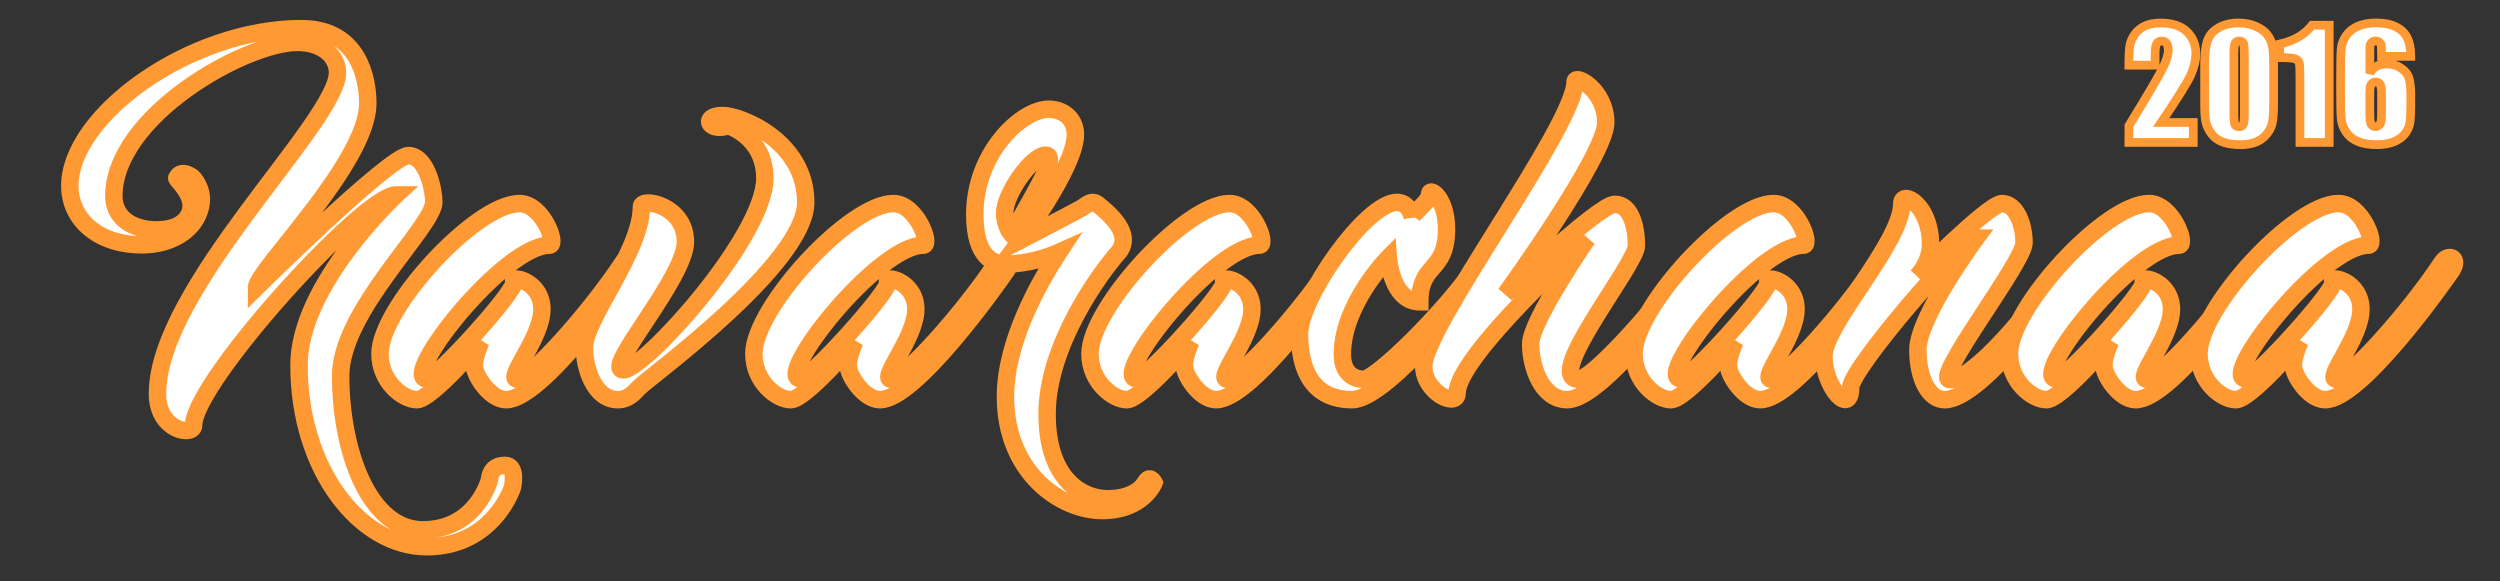 <svg version="1.1" id="Layer_1" xmlns="http://www.w3.org/2000/svg" xmlns:xlink="http://www.w3.org/1999/xlink" x="0px" y="0px"
	 viewBox="0 0 286.667 66.667" style="enable-background:new 0 0 286.667 66.667;" xml:space="preserve">
<rect x="0" y="0" width="286.667" height="66.667" fill="#333333" stroke="none"/>
<style type="text/css">
	.st0{fill:#ffffff;stroke:#FF9933;stroke-width:2;stroke-miterlimit:5;}
	.st1{fill:#ffffff;stroke:#FF9933;stroke-width:1;}

	<defs>
	<style>
		.st0{
			stroke-dasharray: 800;
			stroke-dashoffset: 0;
			-webkit-animation: dash 6s linear forwards;
			-o-animation: dash 6s linear forwards;
			-moz-animation: dash 6s linear forwards;
		}
		.st1{
			stroke-dasharray: 800;
			stroke-dashoffset: 0;
			-webkit-animation: dash 6s linear forwards;
			-o-animation: dash 6s linear forwards;
			-moz-animation: dash 6s linear forwards;
		}

		@-webkit-keyframes dash {
			from {
				stroke-dashoffset:800;
				fill-opacity:0;
				stroke-width:0.7;
			} to {
				stroke-dashoffset:0;
				stroke-width:0;
				fill-opacity:1;
			}
		}
	</style>
</defs>
</style>


<g id="XMLID_3_">
	<path id="XMLID_4_" class="st0" d="M45.415,22.348c-3.696,0-23.213,21.501-23.213,26.414c0,1.308-4.147,0.677-4.147-3.605
		c0-12.126,20.644-31.192,20.644-36.827c0-1.848-1.667-3.471-4.597-3.471c-5.995,0-21.05,8.474-21.05,17.624
		c0,2.434,2.028,3.876,4.913,3.876c1.667,0,3.11-0.496,3.741-1.803c0.946-1.983-1.533-3.966-1.442-4.146
		c0.135-0.271,0.315-0.451,0.586-0.496c0.541-0.09,1.127,0.361,1.127,0.361c0.045,0,0.496,0.406,0.811,1.172
		c0.315,0.676,0.541,1.803-0.135,3.245c-0.992,2.164-3.561,3.381-6.355,3.381c-5.184,0-8.293-3.02-8.293-6.761
		c0-8.068,13.748-18.03,26.549-18.03c6.716,0,7.618,5.95,7.618,8.564c0,6.807-12.756,19.202-12.756,21.095
		c0,0,15.28-15.1,17.399-15.1c2.118,0,2.93,3.921,2.93,5.319c0,2.794-10.683,12.486-10.683,19.923c0,8.609,3.245,17.67,9.42,17.67
		c6.22,0,7.663-5.814,7.663-5.814s0-1.578,1.758-1.578c1.442,0,0.856,2.524,0.856,2.524s-2.163,6.806-9.826,6.806
		c-7.663,0-14.649-8.834-14.649-20.824C34.282,32.671,45.415,22.348,45.415,22.348z"/>
	<path id="XMLID_6_" class="st0" d="M62.997,28.118c-5.274,0-17.264,15.326-14.018,15.326c1.082,0,10.412-10.323,9.961-11.134
		c-0.496-0.811,3.2-0.135,3.2,3.156c0,3.29-4.237,8.023-2.795,8.023c1.397,0,8.159-7.438,12.125-13.433
		c0.676-0.992,2.029-0.541,1.082,0.946c-0.992,1.442-10.412,14.83-14.514,14.83c-1.848,0-3.651-2.795-3.651-3.922
		c0-1.081,0.766-2.749,0.766-2.749s-5.679,6.671-7.347,6.671c-1.623,0-4.237-2.073-4.237-5.273c0-5.229,10.953-17.219,16.001-17.219
		C62.23,23.34,63.989,28.118,62.997,28.118z"/>
	<path id="XMLID_8_" class="st0" d="M78.595,27.712c0,4.192-9.511,14.695-7.122,14.695c2.389,0,16.227-15.281,16.227-21.952
		c0-4.823-4.282-6.085-4.282-6.085s-0.135,0.225-0.947,0.225c-1.397,0-1.667-1.352,0.406-1.352c2.028,0,9.511,2.93,9.511,9.961
		S74.538,43.174,73.322,44.39c-0.586,0.586-1.217,1.442-2.479,1.442c-2.704,0-3.831-3.651-3.831-5.95
		c0-3.29,6.536-11.043,6.536-16.182C73.547,22.619,78.595,23.52,78.595,27.712z"/>
	<path id="XMLID_10_" class="st0" d="M105.868,28.118c-5.274,0-17.264,15.326-14.019,15.326c1.082,0,10.412-10.323,9.962-11.134
		c-0.496-0.811,3.2-0.135,3.2,3.156c0,3.29-4.237,8.023-2.795,8.023c1.397,0,8.158-7.438,12.125-13.433
		c0.677-0.992,2.028-0.541,1.082,0.946c-0.991,1.442-10.412,14.83-14.514,14.83c-1.848,0-3.651-2.795-3.651-3.922
		c0-1.081,0.766-2.749,0.766-2.749s-5.679,6.671-7.347,6.671c-1.623,0-4.237-2.073-4.237-5.273c0-5.229,10.953-17.219,16.001-17.219
		C105.101,23.34,106.859,28.118,105.868,28.118z"/>
	<path id="XMLID_12_" class="st0" d="M132.329,55.343c0,0-1.217,3.2-5.95,3.2c-4.732,0-11.088-4.327-11.088-13.071
		c0-6.355,3.966-13.252,6.13-16.543c-1.308,0.586-3.606,1.352-6.175,1.352c-1.263,0-3.472-0.721-3.472-5.679
		c0-7.077,5.364-12.08,8.475-12.08c1.668,0,3.064,1.082,3.064,2.93c0,3.651-6.265,12.08-6.265,12.08s5.995-3.11,6.941-3.651
		c0.631-0.361,1.172-1.037,1.938-0.406c0.721,0.631,4.281,3.246,2.253,5.544c-2.073,2.344-8.113,10.639-8.113,18.437
		s4.282,9.735,6.941,9.735c2.66,0,3.922-1.127,4.372-1.938C131.878,54.442,132.329,55.343,132.329,55.343z M116.012,26.856
		c2.614-4.778,5.409-9.06,3.877-9.06c-1.533,0-4.688,4.417-4.688,6.626C115.201,25.999,116.012,26.856,116.012,26.856z"/>
	<path id="XMLID_15_" class="st0" d="M144.41,28.118c-5.273,0-17.264,15.326-14.018,15.326c1.082,0,10.412-10.323,9.961-11.134
		c-0.495-0.811,3.2-0.135,3.2,3.156c0,3.29-4.236,8.023-2.794,8.023c1.397,0,8.158-7.438,12.125-13.433
		c0.676-0.992,2.028-0.541,1.081,0.946c-0.991,1.442-10.412,14.83-14.514,14.83c-1.848,0-3.651-2.795-3.651-3.922
		c0-1.081,0.767-2.749,0.767-2.749s-5.68,6.671-7.347,6.671c-1.623,0-4.237-2.073-4.237-5.273c0-5.229,10.953-17.219,16.001-17.219
		C143.644,23.34,145.402,28.118,144.41,28.118z"/>
	<path id="XMLID_17_" class="st0" d="M149.01,38.305c0-4.147,7.617-15.101,11.179-15.101c1.397,0,1.758,1.668,1.758,1.668
		c0-0.406,1.983-1.713,1.983-2.614c0-0.812,1.938,0.451,1.938,4.011c0,5.048-3.064,3.787-3.064,8.339
		c-3.245,0-3.606-5.048-3.606-5.048s-5.273,5.319-5.273,11.089c0,2.118,1.262,2.84,2.434,2.84c1.397,0,9.421-7.708,13.433-13.703
		c0.676-0.992,2.028-0.541,1.082,0.946c-0.992,1.442-11.72,15.101-15.821,15.101C150.542,45.833,149.01,42.452,149.01,38.305z"/>
	<path id="XMLID_19_" class="st0" d="M175.516,39.432c0-2.614,6.491-12.036,6.491-12.036s-14.92,13.433-14.92,17.669
		c0,1.758-3.831-0.09-3.831-3.064c0-4.553,17.354-27.586,17.354-32.635c0-0.901,3.516,0.947,3.516,4.688
		c0,3.786-11.494,19.652-11.494,19.652s10.683-10.277,12.531-10.277c1.848,0,2.479,2.569,2.479,4.733
		c0,2.208-10.817,15.326-6.58,15.326c1.352,0,8.429-7.438,12.44-13.433c0.676-0.992,2.028-0.541,1.036,0.946
		c-0.946,1.442-10.728,14.83-14.829,14.83C176.779,45.833,175.516,42.047,175.516,39.432z"/>
	<path id="XMLID_21_" class="st0" d="M206.8,28.118c-5.273,0-17.264,15.326-14.018,15.326c1.082,0,10.412-10.323,9.961-11.134
		c-0.495-0.811,3.2-0.135,3.2,3.156c0,3.29-4.236,8.023-2.794,8.023c1.397,0,8.158-7.438,12.125-13.433
		c0.676-0.992,2.028-0.541,1.081,0.946c-0.991,1.442-10.412,14.83-14.514,14.83c-1.848,0-3.651-2.795-3.651-3.922
		c0-1.081,0.767-2.749,0.767-2.749s-5.68,6.671-7.347,6.671c-1.623,0-4.237-2.073-4.237-5.273c0-5.229,10.953-17.219,16.001-17.219
		C206.035,23.34,207.792,28.118,206.8,28.118z"/>
	<path id="XMLID_23_" class="st0" d="M219.919,40.108c0-3.786,6.671-12.801,6.671-12.801c-1.487,0-14.378,15.01-14.378,17.128
		c0,3.336-3.065,0-3.065-3.561c0-3.696,8.925-13.027,8.925-17.535c0-1.578,3.29,0.135,3.29,4.643c0,2.209-1.532,3.696-1.532,3.696
		s8.203-8.339,9.736-8.339c1.577,0,2.523,2.299,2.523,4.507c0,2.209-10.547,15.687-8.474,15.687c2.704,0,9.285-7.753,13.297-13.748
		c0.631-0.992,1.983-0.541,1.037,0.946c-0.946,1.442-10.503,15.101-14.965,15.101C221.227,45.833,219.919,43.489,219.919,40.108z"/>
	<path id="XMLID_25_" class="st0" d="M249.852,28.118c-5.273,0-17.263,15.326-14.018,15.326c1.081,0,10.412-10.323,9.961-11.134
		c-0.495-0.811,3.2-0.135,3.2,3.156c0,3.29-4.236,8.023-2.794,8.023c1.397,0,8.158-7.438,12.125-13.433
		c0.676-0.992,2.028-0.541,1.081,0.946c-0.991,1.442-10.412,14.83-14.514,14.83c-1.848,0-3.65-2.795-3.65-3.922
		c0-1.081,0.766-2.749,0.766-2.749s-5.68,6.671-7.347,6.671c-1.623,0-4.237-2.073-4.237-5.273c0-5.229,10.953-17.219,16.001-17.219
		C249.086,23.34,250.844,28.118,249.852,28.118z"/>
	<path id="XMLID_27_" class="st0" d="M271.58,28.118c-5.273,0-17.263,15.326-14.018,15.326c1.081,0,10.412-10.323,9.961-11.134
		c-0.495-0.811,3.2-0.135,3.2,3.156c0,3.29-4.236,8.023-2.794,8.023c1.397,0,8.158-7.438,12.125-13.433
		c0.676-0.992,2.028-0.541,1.081,0.946c-0.991,1.442-10.412,14.83-14.514,14.83c-1.848,0-3.65-2.795-3.65-3.922
		c0-1.081,0.766-2.749,0.766-2.749s-5.68,6.671-7.347,6.671c-1.623,0-4.237-2.073-4.237-5.273c0-5.229,10.953-17.219,16.001-17.219
		C270.815,23.34,272.573,28.118,271.58,28.118z"/>
</g>
<g id="XMLID_1_">
	<path id="XMLID_29_" class="st1" d="M251.494,14.042v2.291h-7.379l0.002-1.917c2.186-3.575,3.484-5.787,3.897-6.636
		c0.412-0.85,0.618-1.512,0.618-1.988c0-0.365-0.063-0.638-0.188-0.817c-0.124-0.18-0.314-0.27-0.569-0.27s-0.444,0.1-0.569,0.299
		c-0.124,0.199-0.187,0.595-0.187,1.187v1.278h-3.005v-0.49c0-0.752,0.038-1.346,0.116-1.781c0.077-0.434,0.269-0.862,0.572-1.282
		c0.305-0.42,0.7-0.739,1.188-0.955c0.486-0.216,1.07-0.324,1.751-0.324c1.334,0,2.343,0.331,3.026,0.992
		c0.683,0.661,1.024,1.498,1.024,2.511c0,0.769-0.192,1.583-0.577,2.44s-1.518,2.678-3.399,5.462H251.494z"/>
	<path id="XMLID_31_" class="st1" d="M260.708,7.443v4.482c0,1.018-0.055,1.76-0.166,2.225c-0.11,0.465-0.34,0.899-0.688,1.303
		s-0.77,0.694-1.262,0.872c-0.493,0.177-1.043,0.266-1.652,0.266c-0.802,0-1.469-0.093-2-0.278
		c-0.531-0.186-0.955-0.475-1.271-0.868s-0.539-0.807-0.672-1.241c-0.133-0.435-0.199-1.125-0.199-2.071v-4.69
		c0-1.234,0.106-2.158,0.319-2.772s0.637-1.107,1.271-1.478c0.633-0.371,1.401-0.556,2.303-0.556c0.736,0,1.395,0.129,1.976,0.386
		c0.581,0.258,1.016,0.572,1.304,0.942c0.287,0.371,0.482,0.789,0.585,1.253S260.708,6.425,260.708,7.443z M257.355,6.314
		c0-0.714-0.034-1.161-0.104-1.34c-0.069-0.18-0.231-0.27-0.485-0.27c-0.249,0-0.414,0.095-0.494,0.287
		c-0.08,0.19-0.12,0.632-0.12,1.324v6.558c0,0.78,0.037,1.25,0.112,1.411c0.074,0.161,0.236,0.241,0.485,0.241
		s0.412-0.094,0.489-0.282c0.078-0.188,0.116-0.611,0.116-1.27V6.314z"/>
	<path id="XMLID_34_" class="st1" d="M267.083,2.894v13.439h-3.354V9.128c0-1.041-0.024-1.666-0.074-1.876s-0.187-0.369-0.411-0.478
		c-0.224-0.107-0.724-0.162-1.498-0.162h-0.332V5.046c1.621-0.349,2.853-1.066,3.693-2.152H267.083z"/>
	<path id="XMLID_36_" class="st1" d="M276.439,6.464h-3.354c0-0.625-0.007-1.02-0.021-1.183c-0.015-0.163-0.081-0.3-0.199-0.411
		c-0.119-0.111-0.281-0.166-0.486-0.166c-0.171,0-0.313,0.053-0.423,0.158c-0.111,0.105-0.175,0.241-0.191,0.407
		s-0.024,0.501-0.024,1.004v2.142c0.171-0.36,0.423-0.629,0.755-0.81c0.332-0.18,0.742-0.27,1.229-0.27
		c0.614,0,1.157,0.166,1.627,0.498c0.471,0.332,0.77,0.73,0.896,1.195c0.128,0.465,0.191,1.093,0.191,1.884v1.071
		c0,0.941-0.036,1.641-0.108,2.1c-0.071,0.459-0.264,0.884-0.576,1.274c-0.313,0.391-0.742,0.693-1.287,0.909
		s-1.18,0.324-1.905,0.324c-0.901,0-1.641-0.125-2.216-0.374c-0.576-0.249-1.02-0.607-1.332-1.075
		c-0.313-0.467-0.496-0.958-0.548-1.473c-0.053-0.515-0.079-1.514-0.079-2.997V8.813c0-1.599,0.023-2.669,0.07-3.208
		c0.047-0.54,0.239-1.05,0.577-1.532c0.337-0.481,0.798-0.842,1.382-1.083c0.584-0.24,1.258-0.361,2.021-0.361
		c0.94,0,1.713,0.152,2.315,0.457c0.604,0.304,1.035,0.733,1.295,1.287C276.309,4.925,276.439,5.622,276.439,6.464z M273.085,10.655
		c0-0.476-0.053-0.802-0.158-0.979c-0.104-0.177-0.276-0.266-0.515-0.266c-0.232,0-0.402,0.084-0.51,0.253
		c-0.108,0.169-0.162,0.5-0.162,0.992v2.432c0,0.592,0.051,0.979,0.153,1.162s0.272,0.274,0.511,0.274
		c0.144,0,0.293-0.07,0.448-0.212c0.154-0.141,0.232-0.521,0.232-1.141V10.655z"/>
</g>
<g id="XMLID_90_">
</g>
<g id="XMLID_91_">
</g>
<g id="XMLID_92_">
</g>
<g id="XMLID_93_">
</g>
<g id="XMLID_94_">
</g>
<g id="XMLID_95_">
</g>
<g id="XMLID_96_">
</g>
<g id="XMLID_97_">
</g>
<g id="XMLID_98_">
</g>
<g id="XMLID_99_">
</g>
<g id="XMLID_100_">
</g>
<g id="XMLID_101_">
</g>
<g id="XMLID_102_">
</g>
<g id="XMLID_103_">
</g>
<g id="XMLID_104_">
</g>
</svg>
